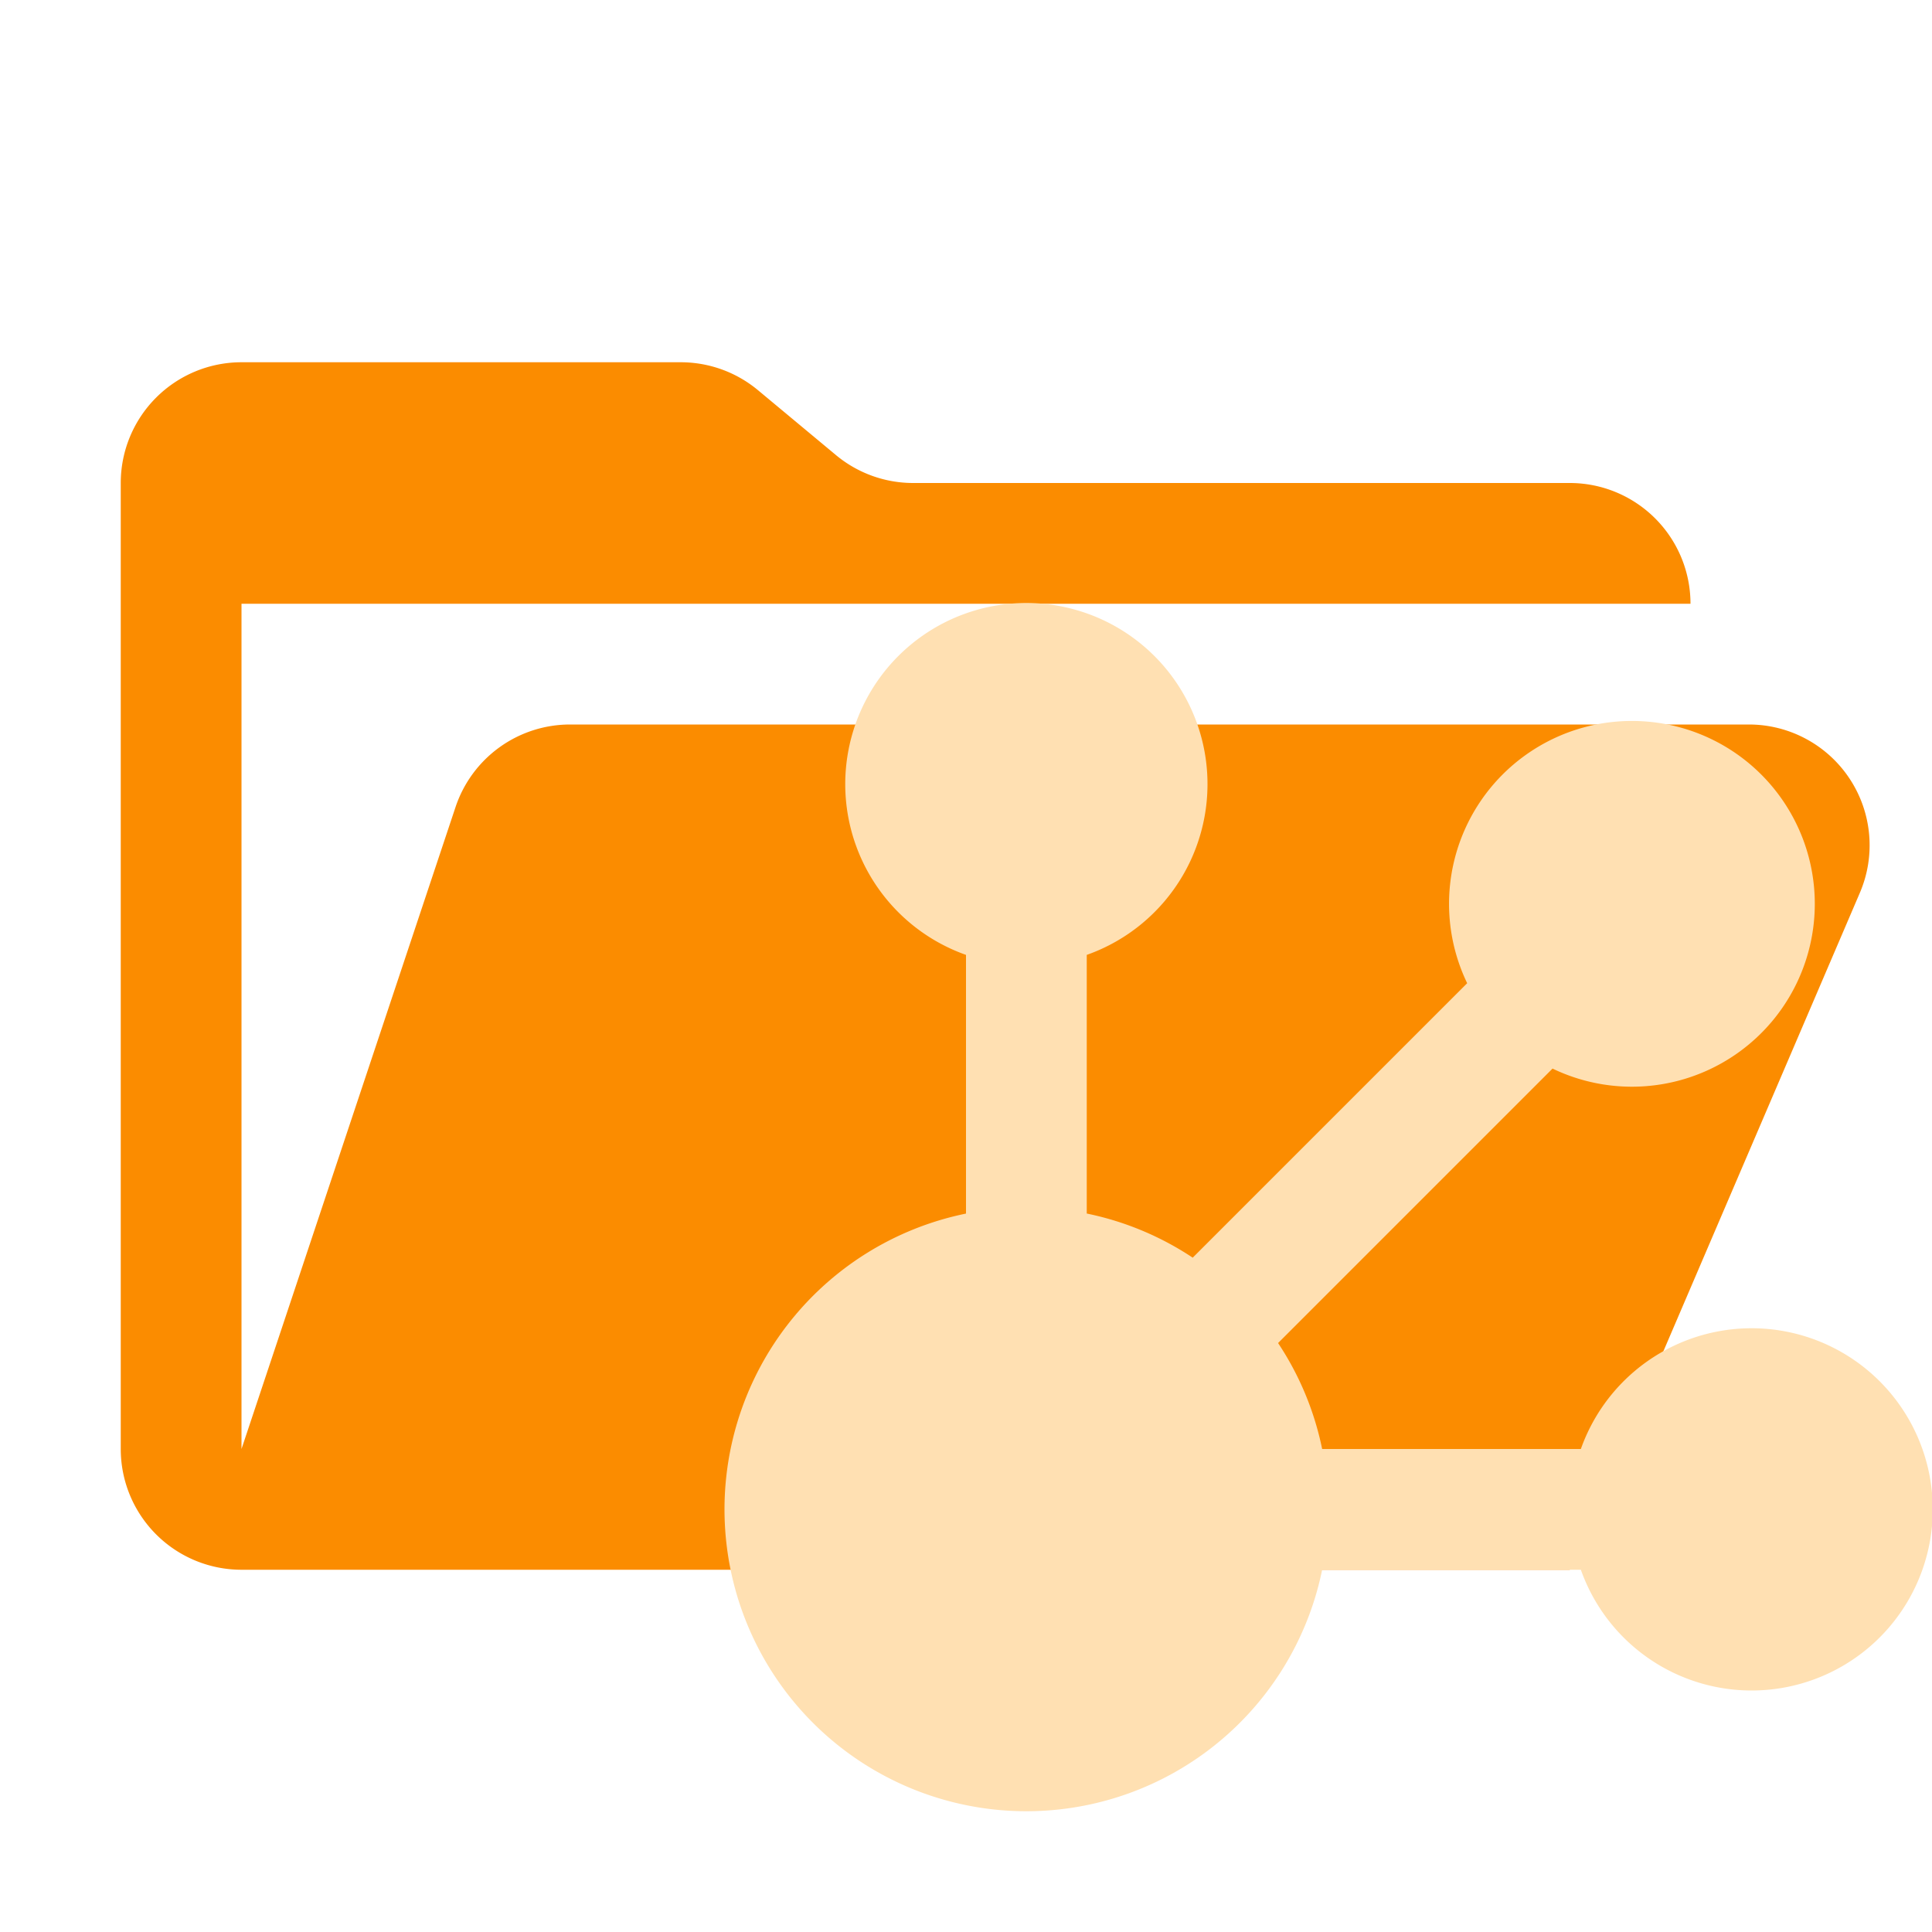<svg xmlns="http://www.w3.org/2000/svg" viewBox="0 0 32 32"><path d="M28.967,12H9.442a2,2,0,0,0-1.897,1.368L4,24V10H28a2,2,0,0,0-2-2H15.124a2,2,0,0,1-1.28-.464L12.556,6.464A2,2,0,0,0,11.276,6H4A2,2,0,0,0,2,8V24a2,2,0,0,0,2,2H26l4.805-11.212A2,2,0,0,0,28.967,12Z" style="fill:#fb8c00"/><path d="M16,20.101V15.816a3,3,0,1,1,2,0v4.284a4.968,4.968,0,0,1,1.755.731l4.546-4.546a3.029,3.029,0,1,1,1.414,1.414l-4.546,4.546A4.966,4.966,0,0,1,21.899,24h4.285a3,3,0,1,1,0,2H21.899a5,5,0,1,1-5.9-5.899Z" style="fill:#ffe0b2"/></svg>